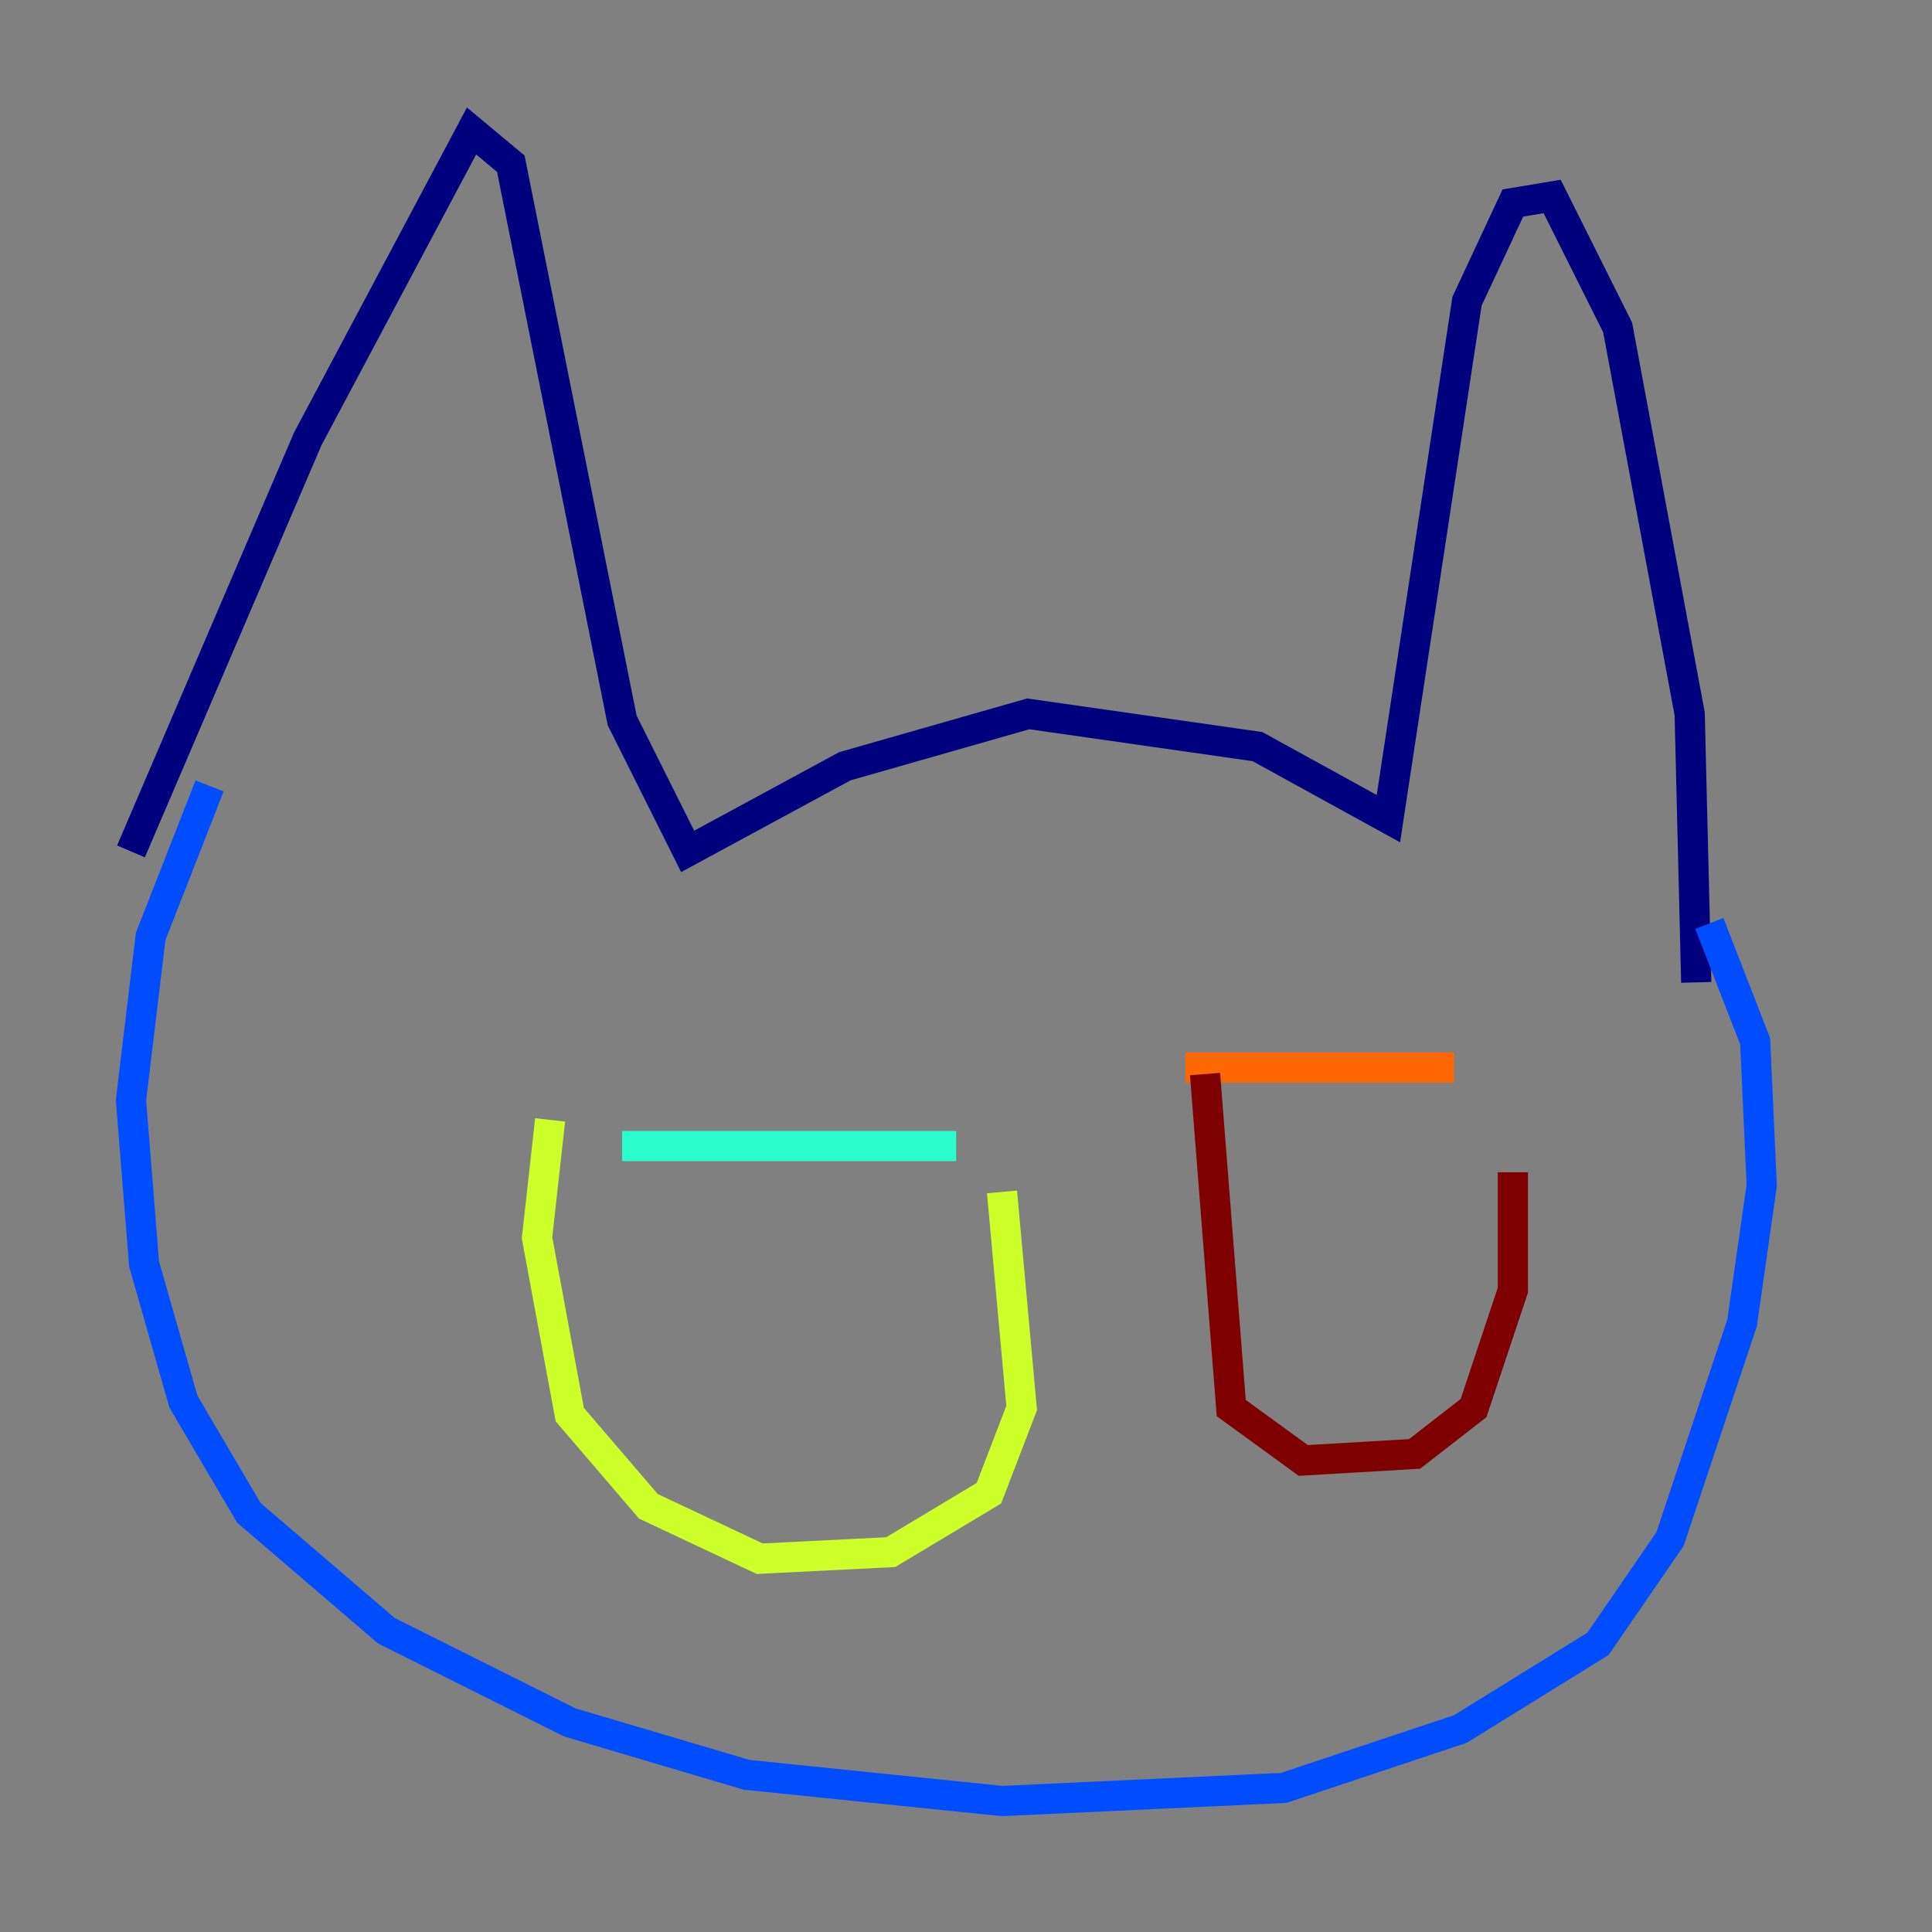 <?xml version="1.0" encoding="utf-8" ?>
<svg baseProfile="tiny" height="128" version="1.2" viewBox="0,0,128,128" width="128" xmlns="http://www.w3.org/2000/svg" xmlns:ev="http://www.w3.org/2001/xml-events" xmlns:xlink="http://www.w3.org/1999/xlink"><rect x="0" y="0" width="128" height="128" fill="#808080" stroke="none"/><defs /><polyline fill="none" points="8.678,56.407 20.393,29.071 31.241,8.678 33.844,10.848 41.22,47.729 45.559,56.407 55.973,50.766 68.122,47.295 83.308,49.464 91.986,54.237 97.193,19.959 100.231,13.451 102.834,13.017 107.173,21.695 111.946,47.295 112.38,65.085" stroke="#00007f" stroke-width="2" /><polyline fill="none" points="13.885,52.068 9.98,62.047 8.678,72.895 9.546,83.742 12.149,92.854 16.488,100.231 25.6,108.041 37.749,114.115 49.464,117.586 66.386,119.322 85.044,118.454 96.759,114.549 105.871,108.909 110.644,101.966 115.417,87.647 116.719,78.536 116.285,68.99 113.248,61.18" stroke="#004cff" stroke-width="2" /><polyline fill="none" points="41.22,75.932 63.349,75.932" stroke="#29ffcd" stroke-width="2" /><polyline fill="none" points="36.447,74.197 35.58,82.007 37.749,93.722 42.956,99.797 50.332,103.268 59.01,102.834 65.519,98.929 67.688,93.288 66.386,78.969" stroke="#cdff29" stroke-width="2" /><polyline fill="none" points="78.536,70.725 96.325,70.725" stroke="#ff6700" stroke-width="2" /><polyline fill="none" points="79.837,71.159 81.573,93.288 86.346,96.759 93.722,96.325 97.627,93.288 100.231,85.478 100.231,77.668" stroke="#7f0000" stroke-width="2" /></svg>